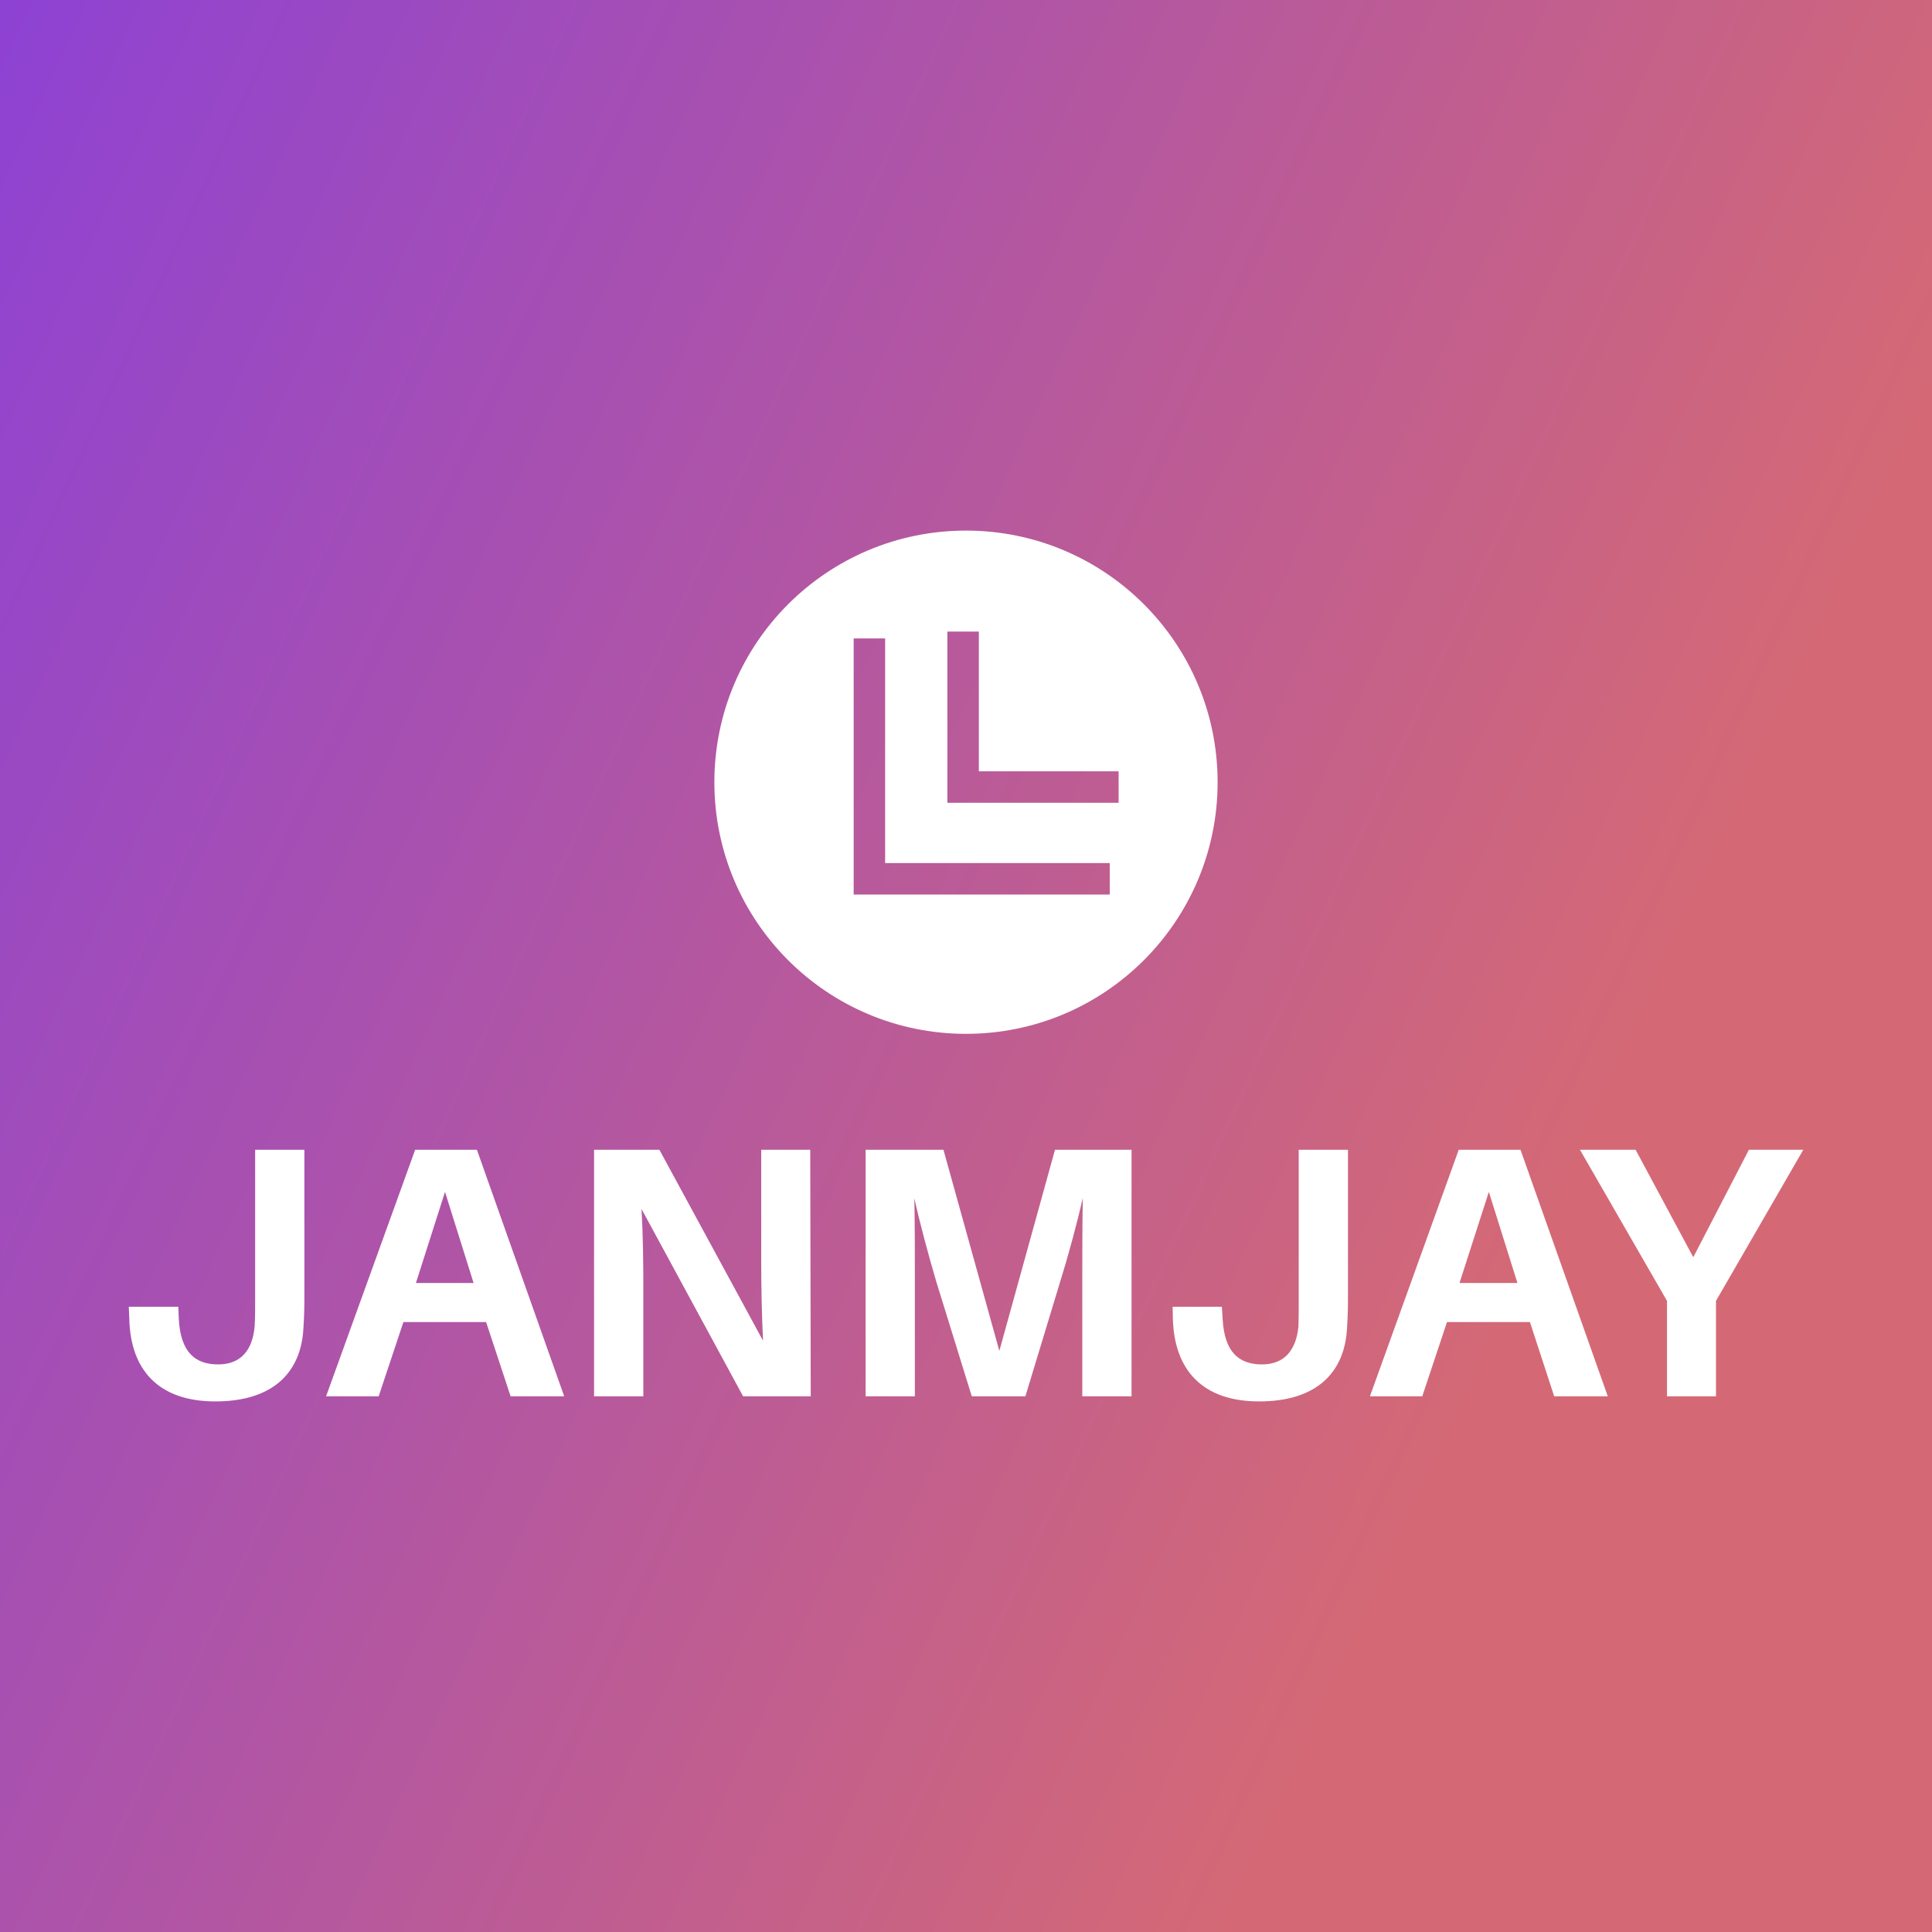 <svg data-v-fde0c5aa="" xmlns="http://www.w3.org/2000/svg" viewBox="0 0 300 300" class="iconAbove"><rect x="0" y="0" width="300" height="300" fill="#333333" stroke="none"/><!----><defs data-v-fde0c5aa=""><linearGradient data-v-fde0c5aa="" gradientTransform="rotate(25)" id="6dd4c4b5-4b01-441e-9097-5ceb73d3fbe4" x1="0%" y1="0%" x2="100%" y2="0%"><stop data-v-fde0c5aa="" offset="0%" stop-color="#8E42D3" stop-opacity="1"></stop><stop data-v-fde0c5aa="" offset="100%" stop-color="#D46975" stop-opacity="1"></stop></linearGradient></defs><rect data-v-fde0c5aa="" fill="url(#6dd4c4b5-4b01-441e-9097-5ceb73d3fbe4)" x="0" y="0" width="300px" height="300px" class="logo-background-square"></rect><defs data-v-fde0c5aa=""><!----></defs><g data-v-fde0c5aa="" id="43b27a7f-f7e9-43fe-9c4c-a8cfa4882e67" fill="#ffffff" transform="matrix(3.963,0,0,3.963,17.186,163.002)"><path d="M7.59 3.92L5.66 3.92L5.66 9.81C5.66 10.21 5.66 10.53 5.64 10.84C5.56 11.76 5.11 12.33 4.21 12.33C3.30 12.33 2.74 11.84 2.67 10.56L2.65 10.07L0.71 10.07L0.73 10.56C0.78 12.53 1.86 13.78 4.10 13.78C6.40 13.78 7.45 12.61 7.55 10.95C7.59 10.33 7.59 10.02 7.59 9.62ZM14.71 10.67L15.67 13.58L17.77 13.58L14.35 3.92L11.93 3.92L8.44 13.58L10.50 13.58L11.47 10.67ZM13.10 5.57L14.22 9.14L11.96 9.14ZM27.43 13.58L27.41 3.92L25.49 3.92L25.49 8.36C25.49 9.18 25.51 10.36 25.56 11.40L21.50 3.92L18.94 3.92L18.94 13.58L20.87 13.58L20.87 9.21C20.87 8.40 20.86 7.29 20.80 6.24L24.78 13.58ZM40.00 3.92L37.00 3.92L34.82 11.80L32.63 3.92L29.58 3.92L29.58 13.58L31.51 13.58L31.51 9.11C31.51 8.11 31.51 6.83 31.49 5.82C31.71 6.82 32.06 8.11 32.35 9.09L33.74 13.58L35.84 13.58L37.20 9.10C37.51 8.11 37.86 6.82 38.09 5.81C38.07 6.82 38.07 8.11 38.07 9.11L38.07 13.58L40.00 13.58ZM48.48 3.92L46.55 3.92L46.55 9.81C46.55 10.21 46.55 10.53 46.54 10.84C46.45 11.76 46.00 12.33 45.11 12.33C44.20 12.33 43.64 11.84 43.57 10.56L43.54 10.07L41.61 10.07L41.62 10.56C41.68 12.53 42.76 13.78 45.00 13.78C47.29 13.78 48.34 12.61 48.44 10.95C48.48 10.33 48.48 10.02 48.48 9.62ZM55.61 10.67L56.56 13.58L58.66 13.58L55.24 3.92L52.82 3.92L49.34 13.58L51.39 13.58L52.36 10.67ZM54.00 5.57L55.12 9.14L52.85 9.14ZM62.90 9.84L66.32 3.92L64.19 3.92L62.01 8.13L59.75 3.92L57.57 3.92L60.98 9.84L60.98 13.58L62.90 13.58Z"></path></g><defs data-v-fde0c5aa=""><!----></defs><g data-v-fde0c5aa="" id="bf293411-a45e-4a0b-82f5-a8b97876ca79" stroke="none" fill="#ffffff" transform="matrix(2.442,0,0,2.442,110.927,82.39)"><path d="M16 32c8.837 0 16-7.163 16-16S24.837 0 16 0 0 7.163 0 16s7.163 16 16 16zM14.817 6.421h2v8.886h8.887v2H14.817V6.421zm-5.959.437h2v14.283h14.283v2H8.858V6.858z"></path></g><!----></svg>